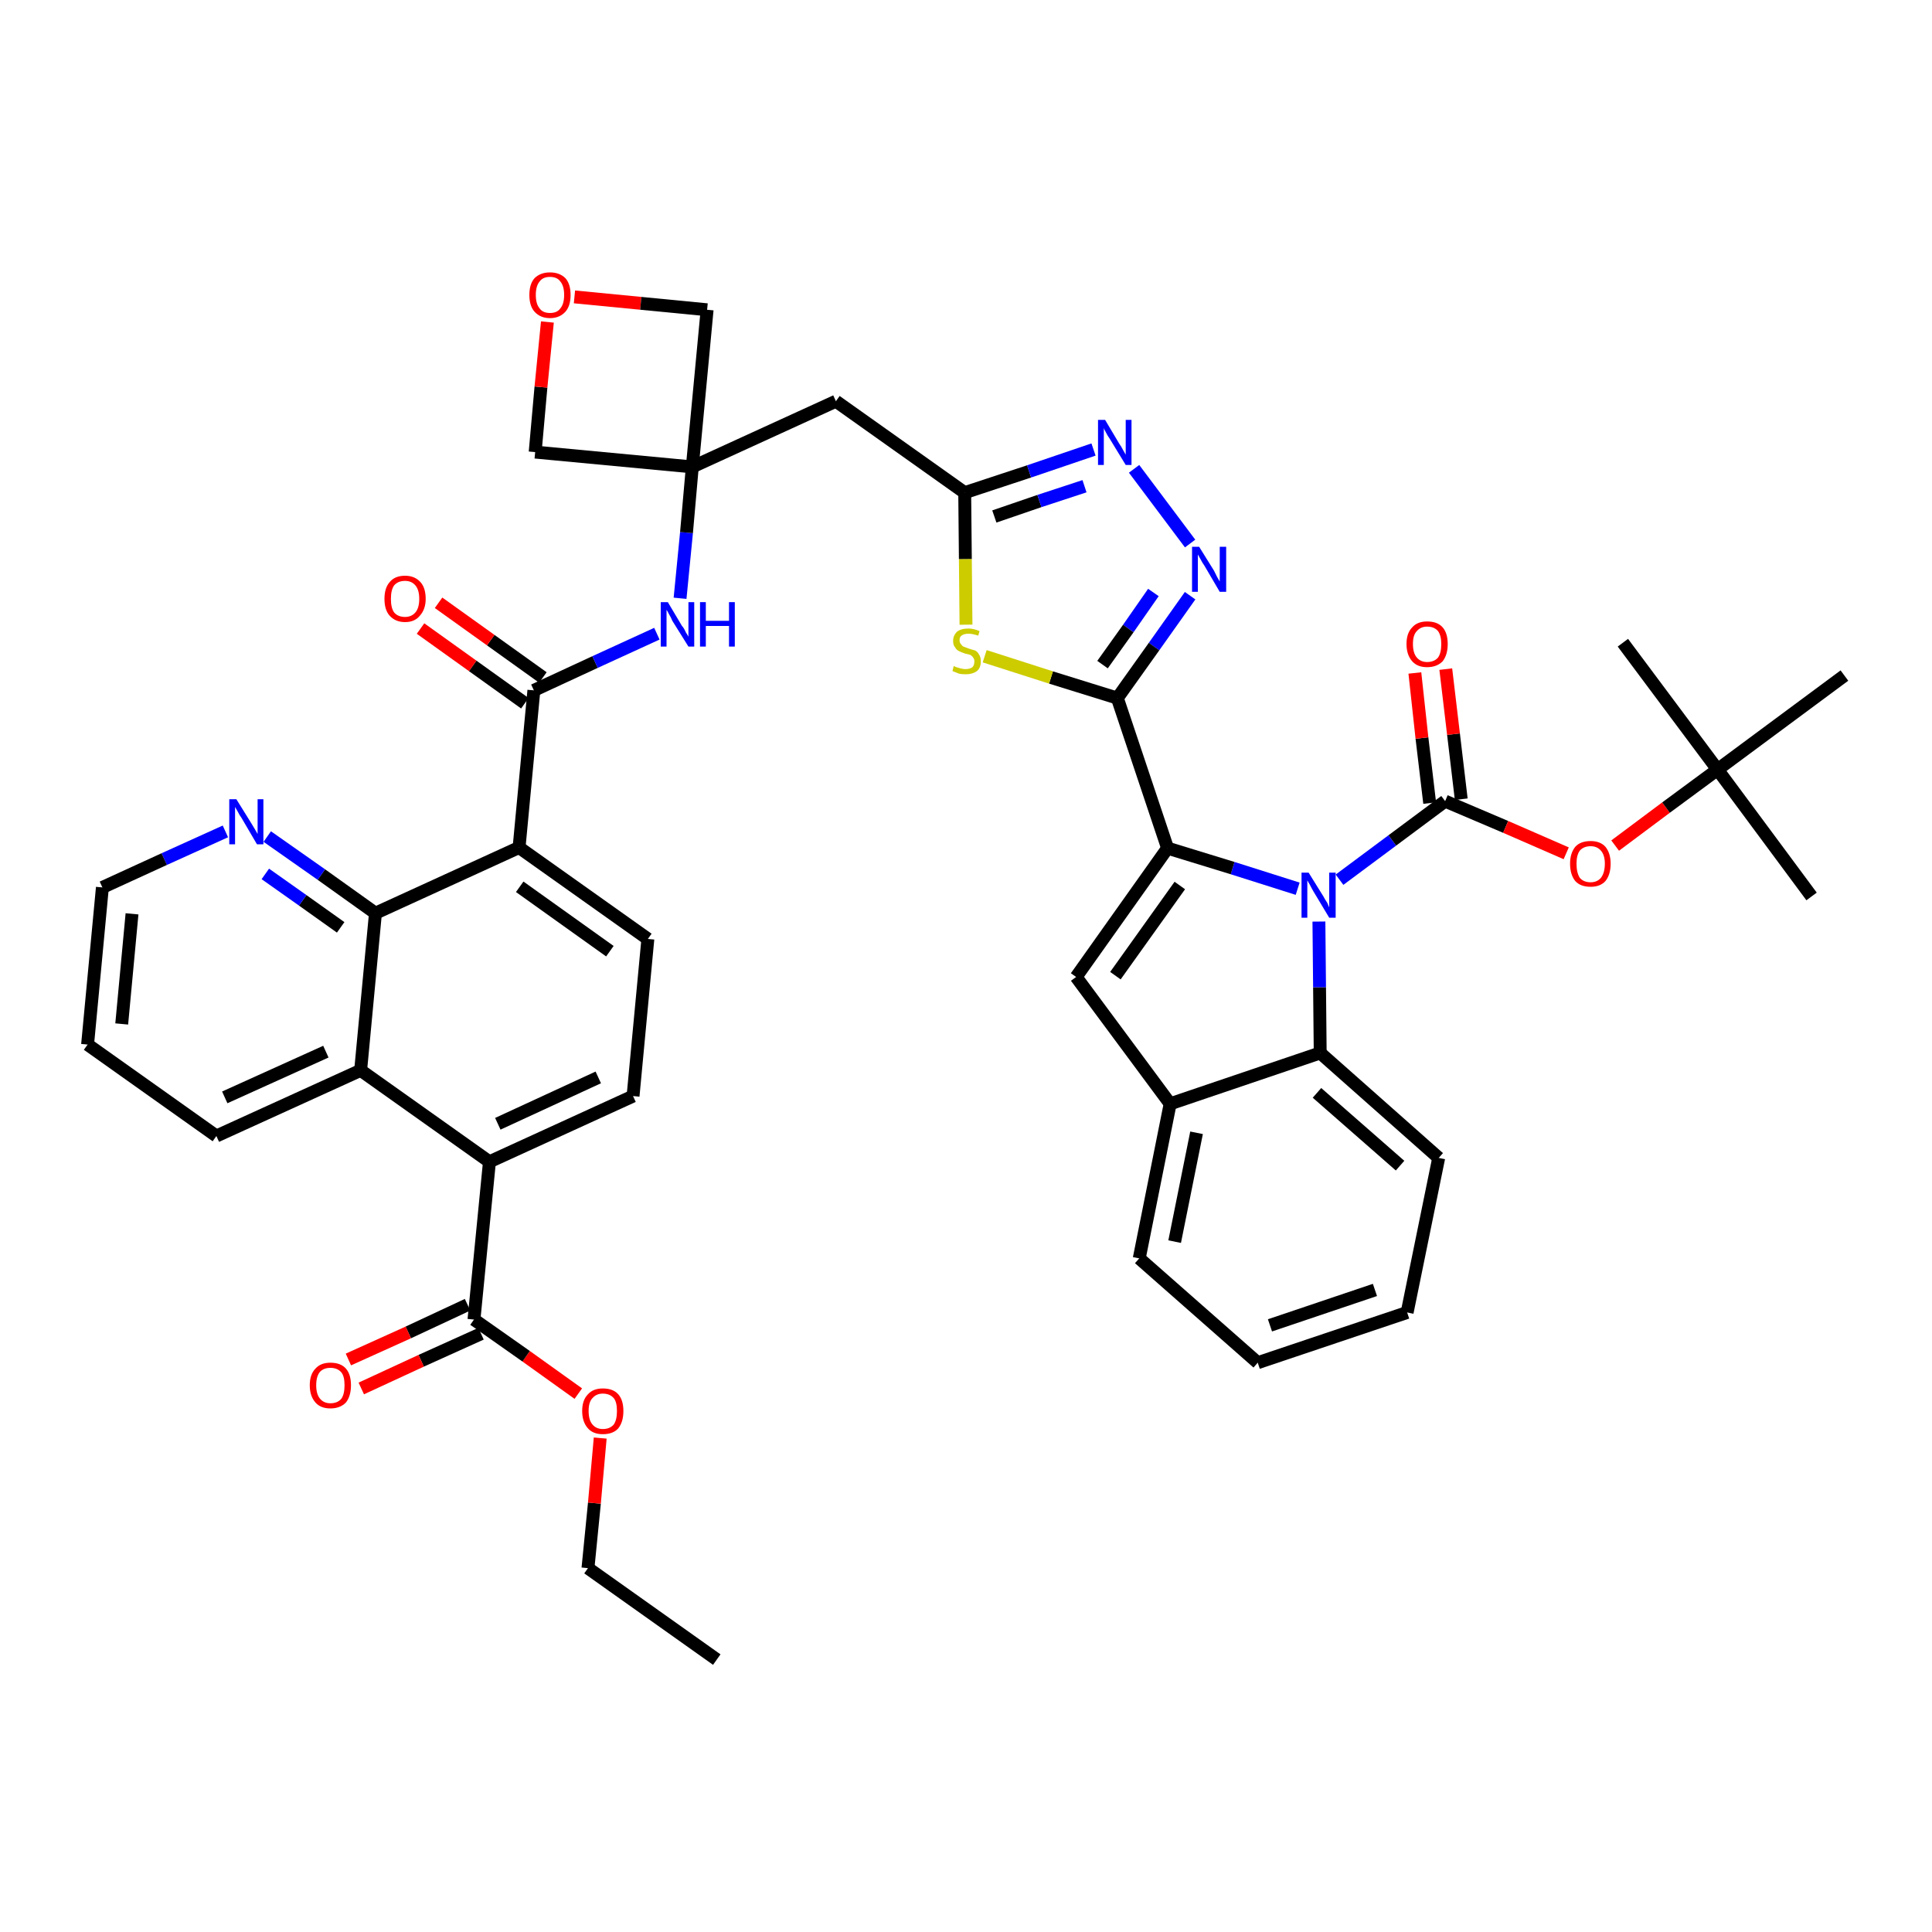<?xml version='1.0' encoding='iso-8859-1'?>
<svg version='1.1' baseProfile='full'
              xmlns='http://www.w3.org/2000/svg'
                      xmlns:rdkit='http://www.rdkit.org/xml'
                      xmlns:xlink='http://www.w3.org/1999/xlink'
                  xml:space='preserve'
width='300px' height='300px' viewBox='0 0 300 300'>
<!-- END OF HEADER -->
<path class='bond-0 atom-0 atom-1' d='M 111.3,257.7 L 91.3,243.5' style='fill:none;fill-rule:evenodd;stroke:#000000;stroke-width:2.0px;stroke-linecap:butt;stroke-linejoin:miter;stroke-opacity:1' />
<path class='bond-1 atom-1 atom-2' d='M 91.3,243.5 L 92.3,233.4' style='fill:none;fill-rule:evenodd;stroke:#000000;stroke-width:2.0px;stroke-linecap:butt;stroke-linejoin:miter;stroke-opacity:1' />
<path class='bond-1 atom-1 atom-2' d='M 92.3,233.4 L 93.2,223.3' style='fill:none;fill-rule:evenodd;stroke:#FF0000;stroke-width:2.0px;stroke-linecap:butt;stroke-linejoin:miter;stroke-opacity:1' />
<path class='bond-2 atom-2 atom-3' d='M 89.8,216.4 L 81.7,210.6' style='fill:none;fill-rule:evenodd;stroke:#FF0000;stroke-width:2.0px;stroke-linecap:butt;stroke-linejoin:miter;stroke-opacity:1' />
<path class='bond-2 atom-2 atom-3' d='M 81.7,210.6 L 73.6,204.9' style='fill:none;fill-rule:evenodd;stroke:#000000;stroke-width:2.0px;stroke-linecap:butt;stroke-linejoin:miter;stroke-opacity:1' />
<path class='bond-3 atom-3 atom-4' d='M 72.6,202.6 L 63.4,206.9' style='fill:none;fill-rule:evenodd;stroke:#000000;stroke-width:2.0px;stroke-linecap:butt;stroke-linejoin:miter;stroke-opacity:1' />
<path class='bond-3 atom-3 atom-4' d='M 63.4,206.9 L 54.1,211.1' style='fill:none;fill-rule:evenodd;stroke:#FF0000;stroke-width:2.0px;stroke-linecap:butt;stroke-linejoin:miter;stroke-opacity:1' />
<path class='bond-3 atom-3 atom-4' d='M 74.7,207.1 L 65.4,211.3' style='fill:none;fill-rule:evenodd;stroke:#000000;stroke-width:2.0px;stroke-linecap:butt;stroke-linejoin:miter;stroke-opacity:1' />
<path class='bond-3 atom-3 atom-4' d='M 65.4,211.3 L 56.1,215.6' style='fill:none;fill-rule:evenodd;stroke:#FF0000;stroke-width:2.0px;stroke-linecap:butt;stroke-linejoin:miter;stroke-opacity:1' />
<path class='bond-4 atom-3 atom-5' d='M 73.6,204.9 L 76.0,180.4' style='fill:none;fill-rule:evenodd;stroke:#000000;stroke-width:2.0px;stroke-linecap:butt;stroke-linejoin:miter;stroke-opacity:1' />
<path class='bond-5 atom-5 atom-6' d='M 76.0,180.4 L 98.3,170.2' style='fill:none;fill-rule:evenodd;stroke:#000000;stroke-width:2.0px;stroke-linecap:butt;stroke-linejoin:miter;stroke-opacity:1' />
<path class='bond-5 atom-5 atom-6' d='M 77.3,174.5 L 92.9,167.3' style='fill:none;fill-rule:evenodd;stroke:#000000;stroke-width:2.0px;stroke-linecap:butt;stroke-linejoin:miter;stroke-opacity:1' />
<path class='bond-43 atom-43 atom-5' d='M 56.0,166.2 L 76.0,180.4' style='fill:none;fill-rule:evenodd;stroke:#000000;stroke-width:2.0px;stroke-linecap:butt;stroke-linejoin:miter;stroke-opacity:1' />
<path class='bond-6 atom-6 atom-7' d='M 98.3,170.2 L 100.6,145.8' style='fill:none;fill-rule:evenodd;stroke:#000000;stroke-width:2.0px;stroke-linecap:butt;stroke-linejoin:miter;stroke-opacity:1' />
<path class='bond-7 atom-7 atom-8' d='M 100.6,145.8 L 80.6,131.6' style='fill:none;fill-rule:evenodd;stroke:#000000;stroke-width:2.0px;stroke-linecap:butt;stroke-linejoin:miter;stroke-opacity:1' />
<path class='bond-7 atom-7 atom-8' d='M 94.7,147.7 L 80.7,137.7' style='fill:none;fill-rule:evenodd;stroke:#000000;stroke-width:2.0px;stroke-linecap:butt;stroke-linejoin:miter;stroke-opacity:1' />
<path class='bond-8 atom-8 atom-9' d='M 80.6,131.6 L 82.9,107.2' style='fill:none;fill-rule:evenodd;stroke:#000000;stroke-width:2.0px;stroke-linecap:butt;stroke-linejoin:miter;stroke-opacity:1' />
<path class='bond-37 atom-8 atom-38' d='M 80.6,131.6 L 58.3,141.8' style='fill:none;fill-rule:evenodd;stroke:#000000;stroke-width:2.0px;stroke-linecap:butt;stroke-linejoin:miter;stroke-opacity:1' />
<path class='bond-9 atom-9 atom-10' d='M 84.3,105.2 L 76.2,99.4' style='fill:none;fill-rule:evenodd;stroke:#000000;stroke-width:2.0px;stroke-linecap:butt;stroke-linejoin:miter;stroke-opacity:1' />
<path class='bond-9 atom-9 atom-10' d='M 76.2,99.4 L 68.1,93.6' style='fill:none;fill-rule:evenodd;stroke:#FF0000;stroke-width:2.0px;stroke-linecap:butt;stroke-linejoin:miter;stroke-opacity:1' />
<path class='bond-9 atom-9 atom-10' d='M 81.5,109.2 L 73.4,103.4' style='fill:none;fill-rule:evenodd;stroke:#000000;stroke-width:2.0px;stroke-linecap:butt;stroke-linejoin:miter;stroke-opacity:1' />
<path class='bond-9 atom-9 atom-10' d='M 73.4,103.4 L 65.3,97.6' style='fill:none;fill-rule:evenodd;stroke:#FF0000;stroke-width:2.0px;stroke-linecap:butt;stroke-linejoin:miter;stroke-opacity:1' />
<path class='bond-10 atom-9 atom-11' d='M 82.9,107.2 L 92.4,102.8' style='fill:none;fill-rule:evenodd;stroke:#000000;stroke-width:2.0px;stroke-linecap:butt;stroke-linejoin:miter;stroke-opacity:1' />
<path class='bond-10 atom-9 atom-11' d='M 92.4,102.8 L 102.0,98.4' style='fill:none;fill-rule:evenodd;stroke:#0000FF;stroke-width:2.0px;stroke-linecap:butt;stroke-linejoin:miter;stroke-opacity:1' />
<path class='bond-11 atom-11 atom-12' d='M 105.6,92.9 L 106.6,82.7' style='fill:none;fill-rule:evenodd;stroke:#0000FF;stroke-width:2.0px;stroke-linecap:butt;stroke-linejoin:miter;stroke-opacity:1' />
<path class='bond-11 atom-11 atom-12' d='M 106.6,82.7 L 107.5,72.5' style='fill:none;fill-rule:evenodd;stroke:#000000;stroke-width:2.0px;stroke-linecap:butt;stroke-linejoin:miter;stroke-opacity:1' />
<path class='bond-12 atom-12 atom-13' d='M 107.5,72.5 L 129.8,62.3' style='fill:none;fill-rule:evenodd;stroke:#000000;stroke-width:2.0px;stroke-linecap:butt;stroke-linejoin:miter;stroke-opacity:1' />
<path class='bond-34 atom-12 atom-35' d='M 107.5,72.5 L 83.1,70.2' style='fill:none;fill-rule:evenodd;stroke:#000000;stroke-width:2.0px;stroke-linecap:butt;stroke-linejoin:miter;stroke-opacity:1' />
<path class='bond-44 atom-37 atom-12' d='M 109.8,48.1 L 107.5,72.5' style='fill:none;fill-rule:evenodd;stroke:#000000;stroke-width:2.0px;stroke-linecap:butt;stroke-linejoin:miter;stroke-opacity:1' />
<path class='bond-13 atom-13 atom-14' d='M 129.8,62.3 L 149.8,76.5' style='fill:none;fill-rule:evenodd;stroke:#000000;stroke-width:2.0px;stroke-linecap:butt;stroke-linejoin:miter;stroke-opacity:1' />
<path class='bond-14 atom-14 atom-15' d='M 149.8,76.5 L 159.8,73.2' style='fill:none;fill-rule:evenodd;stroke:#000000;stroke-width:2.0px;stroke-linecap:butt;stroke-linejoin:miter;stroke-opacity:1' />
<path class='bond-14 atom-14 atom-15' d='M 159.8,73.2 L 169.8,69.8' style='fill:none;fill-rule:evenodd;stroke:#0000FF;stroke-width:2.0px;stroke-linecap:butt;stroke-linejoin:miter;stroke-opacity:1' />
<path class='bond-14 atom-14 atom-15' d='M 154.4,80.2 L 161.4,77.8' style='fill:none;fill-rule:evenodd;stroke:#000000;stroke-width:2.0px;stroke-linecap:butt;stroke-linejoin:miter;stroke-opacity:1' />
<path class='bond-14 atom-14 atom-15' d='M 161.4,77.8 L 168.4,75.5' style='fill:none;fill-rule:evenodd;stroke:#0000FF;stroke-width:2.0px;stroke-linecap:butt;stroke-linejoin:miter;stroke-opacity:1' />
<path class='bond-46 atom-34 atom-14' d='M 150.0,97.0 L 149.9,86.8' style='fill:none;fill-rule:evenodd;stroke:#CCCC00;stroke-width:2.0px;stroke-linecap:butt;stroke-linejoin:miter;stroke-opacity:1' />
<path class='bond-46 atom-34 atom-14' d='M 149.9,86.8 L 149.8,76.5' style='fill:none;fill-rule:evenodd;stroke:#000000;stroke-width:2.0px;stroke-linecap:butt;stroke-linejoin:miter;stroke-opacity:1' />
<path class='bond-15 atom-15 atom-16' d='M 176.1,72.8 L 184.8,84.4' style='fill:none;fill-rule:evenodd;stroke:#0000FF;stroke-width:2.0px;stroke-linecap:butt;stroke-linejoin:miter;stroke-opacity:1' />
<path class='bond-16 atom-16 atom-17' d='M 184.8,92.5 L 179.2,100.4' style='fill:none;fill-rule:evenodd;stroke:#0000FF;stroke-width:2.0px;stroke-linecap:butt;stroke-linejoin:miter;stroke-opacity:1' />
<path class='bond-16 atom-16 atom-17' d='M 179.2,100.4 L 173.5,108.4' style='fill:none;fill-rule:evenodd;stroke:#000000;stroke-width:2.0px;stroke-linecap:butt;stroke-linejoin:miter;stroke-opacity:1' />
<path class='bond-16 atom-16 atom-17' d='M 179.1,92.0 L 175.2,97.6' style='fill:none;fill-rule:evenodd;stroke:#0000FF;stroke-width:2.0px;stroke-linecap:butt;stroke-linejoin:miter;stroke-opacity:1' />
<path class='bond-16 atom-16 atom-17' d='M 175.2,97.6 L 171.2,103.2' style='fill:none;fill-rule:evenodd;stroke:#000000;stroke-width:2.0px;stroke-linecap:butt;stroke-linejoin:miter;stroke-opacity:1' />
<path class='bond-17 atom-17 atom-18' d='M 173.5,108.4 L 181.3,131.7' style='fill:none;fill-rule:evenodd;stroke:#000000;stroke-width:2.0px;stroke-linecap:butt;stroke-linejoin:miter;stroke-opacity:1' />
<path class='bond-33 atom-17 atom-34' d='M 173.5,108.4 L 163.2,105.2' style='fill:none;fill-rule:evenodd;stroke:#000000;stroke-width:2.0px;stroke-linecap:butt;stroke-linejoin:miter;stroke-opacity:1' />
<path class='bond-33 atom-17 atom-34' d='M 163.2,105.2 L 152.9,101.9' style='fill:none;fill-rule:evenodd;stroke:#CCCC00;stroke-width:2.0px;stroke-linecap:butt;stroke-linejoin:miter;stroke-opacity:1' />
<path class='bond-18 atom-18 atom-19' d='M 181.3,131.7 L 167.1,151.7' style='fill:none;fill-rule:evenodd;stroke:#000000;stroke-width:2.0px;stroke-linecap:butt;stroke-linejoin:miter;stroke-opacity:1' />
<path class='bond-18 atom-18 atom-19' d='M 183.2,137.5 L 173.2,151.5' style='fill:none;fill-rule:evenodd;stroke:#000000;stroke-width:2.0px;stroke-linecap:butt;stroke-linejoin:miter;stroke-opacity:1' />
<path class='bond-47 atom-26 atom-18' d='M 201.5,138.0 L 191.4,134.8' style='fill:none;fill-rule:evenodd;stroke:#0000FF;stroke-width:2.0px;stroke-linecap:butt;stroke-linejoin:miter;stroke-opacity:1' />
<path class='bond-47 atom-26 atom-18' d='M 191.4,134.8 L 181.3,131.7' style='fill:none;fill-rule:evenodd;stroke:#000000;stroke-width:2.0px;stroke-linecap:butt;stroke-linejoin:miter;stroke-opacity:1' />
<path class='bond-19 atom-19 atom-20' d='M 167.1,151.7 L 181.7,171.4' style='fill:none;fill-rule:evenodd;stroke:#000000;stroke-width:2.0px;stroke-linecap:butt;stroke-linejoin:miter;stroke-opacity:1' />
<path class='bond-20 atom-20 atom-21' d='M 181.7,171.4 L 176.9,195.4' style='fill:none;fill-rule:evenodd;stroke:#000000;stroke-width:2.0px;stroke-linecap:butt;stroke-linejoin:miter;stroke-opacity:1' />
<path class='bond-20 atom-20 atom-21' d='M 185.8,175.9 L 182.4,192.8' style='fill:none;fill-rule:evenodd;stroke:#000000;stroke-width:2.0px;stroke-linecap:butt;stroke-linejoin:miter;stroke-opacity:1' />
<path class='bond-48 atom-25 atom-20' d='M 205.0,163.5 L 181.7,171.4' style='fill:none;fill-rule:evenodd;stroke:#000000;stroke-width:2.0px;stroke-linecap:butt;stroke-linejoin:miter;stroke-opacity:1' />
<path class='bond-21 atom-21 atom-22' d='M 176.9,195.4 L 195.3,211.6' style='fill:none;fill-rule:evenodd;stroke:#000000;stroke-width:2.0px;stroke-linecap:butt;stroke-linejoin:miter;stroke-opacity:1' />
<path class='bond-22 atom-22 atom-23' d='M 195.3,211.6 L 218.5,203.8' style='fill:none;fill-rule:evenodd;stroke:#000000;stroke-width:2.0px;stroke-linecap:butt;stroke-linejoin:miter;stroke-opacity:1' />
<path class='bond-22 atom-22 atom-23' d='M 197.2,205.8 L 213.5,200.3' style='fill:none;fill-rule:evenodd;stroke:#000000;stroke-width:2.0px;stroke-linecap:butt;stroke-linejoin:miter;stroke-opacity:1' />
<path class='bond-23 atom-23 atom-24' d='M 218.5,203.8 L 223.4,179.8' style='fill:none;fill-rule:evenodd;stroke:#000000;stroke-width:2.0px;stroke-linecap:butt;stroke-linejoin:miter;stroke-opacity:1' />
<path class='bond-24 atom-24 atom-25' d='M 223.4,179.8 L 205.0,163.5' style='fill:none;fill-rule:evenodd;stroke:#000000;stroke-width:2.0px;stroke-linecap:butt;stroke-linejoin:miter;stroke-opacity:1' />
<path class='bond-24 atom-24 atom-25' d='M 217.4,181.0 L 204.5,169.7' style='fill:none;fill-rule:evenodd;stroke:#000000;stroke-width:2.0px;stroke-linecap:butt;stroke-linejoin:miter;stroke-opacity:1' />
<path class='bond-25 atom-25 atom-26' d='M 205.0,163.5 L 204.9,153.3' style='fill:none;fill-rule:evenodd;stroke:#000000;stroke-width:2.0px;stroke-linecap:butt;stroke-linejoin:miter;stroke-opacity:1' />
<path class='bond-25 atom-25 atom-26' d='M 204.9,153.3 L 204.8,143.1' style='fill:none;fill-rule:evenodd;stroke:#0000FF;stroke-width:2.0px;stroke-linecap:butt;stroke-linejoin:miter;stroke-opacity:1' />
<path class='bond-26 atom-26 atom-27' d='M 208.0,136.6 L 216.2,130.5' style='fill:none;fill-rule:evenodd;stroke:#0000FF;stroke-width:2.0px;stroke-linecap:butt;stroke-linejoin:miter;stroke-opacity:1' />
<path class='bond-26 atom-26 atom-27' d='M 216.2,130.5 L 224.4,124.4' style='fill:none;fill-rule:evenodd;stroke:#000000;stroke-width:2.0px;stroke-linecap:butt;stroke-linejoin:miter;stroke-opacity:1' />
<path class='bond-27 atom-27 atom-28' d='M 226.9,124.1 L 225.7,114.0' style='fill:none;fill-rule:evenodd;stroke:#000000;stroke-width:2.0px;stroke-linecap:butt;stroke-linejoin:miter;stroke-opacity:1' />
<path class='bond-27 atom-27 atom-28' d='M 225.7,114.0 L 224.5,103.9' style='fill:none;fill-rule:evenodd;stroke:#FF0000;stroke-width:2.0px;stroke-linecap:butt;stroke-linejoin:miter;stroke-opacity:1' />
<path class='bond-27 atom-27 atom-28' d='M 222.0,124.7 L 220.8,114.6' style='fill:none;fill-rule:evenodd;stroke:#000000;stroke-width:2.0px;stroke-linecap:butt;stroke-linejoin:miter;stroke-opacity:1' />
<path class='bond-27 atom-27 atom-28' d='M 220.8,114.6 L 219.7,104.5' style='fill:none;fill-rule:evenodd;stroke:#FF0000;stroke-width:2.0px;stroke-linecap:butt;stroke-linejoin:miter;stroke-opacity:1' />
<path class='bond-28 atom-27 atom-29' d='M 224.4,124.4 L 233.8,128.4' style='fill:none;fill-rule:evenodd;stroke:#000000;stroke-width:2.0px;stroke-linecap:butt;stroke-linejoin:miter;stroke-opacity:1' />
<path class='bond-28 atom-27 atom-29' d='M 233.8,128.4 L 243.2,132.5' style='fill:none;fill-rule:evenodd;stroke:#FF0000;stroke-width:2.0px;stroke-linecap:butt;stroke-linejoin:miter;stroke-opacity:1' />
<path class='bond-29 atom-29 atom-30' d='M 250.8,131.3 L 258.7,125.4' style='fill:none;fill-rule:evenodd;stroke:#FF0000;stroke-width:2.0px;stroke-linecap:butt;stroke-linejoin:miter;stroke-opacity:1' />
<path class='bond-29 atom-29 atom-30' d='M 258.7,125.4 L 266.7,119.5' style='fill:none;fill-rule:evenodd;stroke:#000000;stroke-width:2.0px;stroke-linecap:butt;stroke-linejoin:miter;stroke-opacity:1' />
<path class='bond-30 atom-30 atom-31' d='M 266.7,119.5 L 281.3,139.2' style='fill:none;fill-rule:evenodd;stroke:#000000;stroke-width:2.0px;stroke-linecap:butt;stroke-linejoin:miter;stroke-opacity:1' />
<path class='bond-31 atom-30 atom-32' d='M 266.7,119.5 L 252.0,99.8' style='fill:none;fill-rule:evenodd;stroke:#000000;stroke-width:2.0px;stroke-linecap:butt;stroke-linejoin:miter;stroke-opacity:1' />
<path class='bond-32 atom-30 atom-33' d='M 266.7,119.5 L 286.4,104.9' style='fill:none;fill-rule:evenodd;stroke:#000000;stroke-width:2.0px;stroke-linecap:butt;stroke-linejoin:miter;stroke-opacity:1' />
<path class='bond-35 atom-35 atom-36' d='M 83.1,70.2 L 84.0,60.1' style='fill:none;fill-rule:evenodd;stroke:#000000;stroke-width:2.0px;stroke-linecap:butt;stroke-linejoin:miter;stroke-opacity:1' />
<path class='bond-35 atom-35 atom-36' d='M 84.0,60.1 L 85.0,50.0' style='fill:none;fill-rule:evenodd;stroke:#FF0000;stroke-width:2.0px;stroke-linecap:butt;stroke-linejoin:miter;stroke-opacity:1' />
<path class='bond-36 atom-36 atom-37' d='M 89.2,46.1 L 99.5,47.1' style='fill:none;fill-rule:evenodd;stroke:#FF0000;stroke-width:2.0px;stroke-linecap:butt;stroke-linejoin:miter;stroke-opacity:1' />
<path class='bond-36 atom-36 atom-37' d='M 99.5,47.1 L 109.8,48.1' style='fill:none;fill-rule:evenodd;stroke:#000000;stroke-width:2.0px;stroke-linecap:butt;stroke-linejoin:miter;stroke-opacity:1' />
<path class='bond-38 atom-38 atom-39' d='M 58.3,141.8 L 49.9,135.8' style='fill:none;fill-rule:evenodd;stroke:#000000;stroke-width:2.0px;stroke-linecap:butt;stroke-linejoin:miter;stroke-opacity:1' />
<path class='bond-38 atom-38 atom-39' d='M 49.9,135.8 L 41.5,129.9' style='fill:none;fill-rule:evenodd;stroke:#0000FF;stroke-width:2.0px;stroke-linecap:butt;stroke-linejoin:miter;stroke-opacity:1' />
<path class='bond-38 atom-38 atom-39' d='M 52.9,144.0 L 47.0,139.8' style='fill:none;fill-rule:evenodd;stroke:#000000;stroke-width:2.0px;stroke-linecap:butt;stroke-linejoin:miter;stroke-opacity:1' />
<path class='bond-38 atom-38 atom-39' d='M 47.0,139.8 L 41.2,135.7' style='fill:none;fill-rule:evenodd;stroke:#0000FF;stroke-width:2.0px;stroke-linecap:butt;stroke-linejoin:miter;stroke-opacity:1' />
<path class='bond-45 atom-43 atom-38' d='M 56.0,166.2 L 58.3,141.8' style='fill:none;fill-rule:evenodd;stroke:#000000;stroke-width:2.0px;stroke-linecap:butt;stroke-linejoin:miter;stroke-opacity:1' />
<path class='bond-39 atom-39 atom-40' d='M 35.0,129.1 L 25.5,133.4' style='fill:none;fill-rule:evenodd;stroke:#0000FF;stroke-width:2.0px;stroke-linecap:butt;stroke-linejoin:miter;stroke-opacity:1' />
<path class='bond-39 atom-39 atom-40' d='M 25.5,133.4 L 15.9,137.8' style='fill:none;fill-rule:evenodd;stroke:#000000;stroke-width:2.0px;stroke-linecap:butt;stroke-linejoin:miter;stroke-opacity:1' />
<path class='bond-40 atom-40 atom-41' d='M 15.9,137.8 L 13.6,162.2' style='fill:none;fill-rule:evenodd;stroke:#000000;stroke-width:2.0px;stroke-linecap:butt;stroke-linejoin:miter;stroke-opacity:1' />
<path class='bond-40 atom-40 atom-41' d='M 20.5,141.9 L 18.9,159.0' style='fill:none;fill-rule:evenodd;stroke:#000000;stroke-width:2.0px;stroke-linecap:butt;stroke-linejoin:miter;stroke-opacity:1' />
<path class='bond-41 atom-41 atom-42' d='M 13.6,162.2 L 33.6,176.4' style='fill:none;fill-rule:evenodd;stroke:#000000;stroke-width:2.0px;stroke-linecap:butt;stroke-linejoin:miter;stroke-opacity:1' />
<path class='bond-42 atom-42 atom-43' d='M 33.6,176.4 L 56.0,166.2' style='fill:none;fill-rule:evenodd;stroke:#000000;stroke-width:2.0px;stroke-linecap:butt;stroke-linejoin:miter;stroke-opacity:1' />
<path class='bond-42 atom-42 atom-43' d='M 34.9,170.4 L 50.6,163.3' style='fill:none;fill-rule:evenodd;stroke:#000000;stroke-width:2.0px;stroke-linecap:butt;stroke-linejoin:miter;stroke-opacity:1' />
<path  class='atom-2' d='M 90.4 219.1
Q 90.4 217.4, 91.3 216.5
Q 92.1 215.6, 93.6 215.6
Q 95.2 215.6, 96.0 216.5
Q 96.8 217.4, 96.8 219.1
Q 96.8 220.8, 96.0 221.8
Q 95.2 222.7, 93.6 222.7
Q 92.1 222.7, 91.3 221.8
Q 90.4 220.8, 90.4 219.1
M 93.6 221.9
Q 94.7 221.9, 95.3 221.2
Q 95.8 220.5, 95.8 219.1
Q 95.8 217.7, 95.3 217.1
Q 94.7 216.4, 93.6 216.4
Q 92.6 216.4, 92.0 217.1
Q 91.4 217.7, 91.4 219.1
Q 91.4 220.5, 92.0 221.2
Q 92.6 221.9, 93.6 221.9
' fill='#FF0000'/>
<path  class='atom-4' d='M 48.1 215.1
Q 48.1 213.4, 49.0 212.5
Q 49.8 211.6, 51.3 211.6
Q 52.9 211.6, 53.7 212.5
Q 54.5 213.4, 54.5 215.1
Q 54.5 216.8, 53.7 217.8
Q 52.8 218.7, 51.3 218.7
Q 49.8 218.7, 49.0 217.8
Q 48.1 216.8, 48.1 215.1
M 51.3 217.9
Q 52.4 217.9, 53.0 217.2
Q 53.5 216.5, 53.5 215.1
Q 53.5 213.7, 53.0 213.1
Q 52.4 212.4, 51.3 212.4
Q 50.3 212.4, 49.7 213.0
Q 49.1 213.7, 49.1 215.1
Q 49.1 216.5, 49.7 217.2
Q 50.3 217.9, 51.3 217.9
' fill='#FF0000'/>
<path  class='atom-10' d='M 59.7 93.0
Q 59.7 91.3, 60.5 90.4
Q 61.3 89.4, 62.9 89.4
Q 64.4 89.4, 65.3 90.4
Q 66.1 91.3, 66.1 93.0
Q 66.1 94.6, 65.2 95.6
Q 64.4 96.6, 62.9 96.6
Q 61.4 96.6, 60.5 95.6
Q 59.7 94.7, 59.7 93.0
M 62.9 95.8
Q 63.9 95.8, 64.5 95.1
Q 65.1 94.4, 65.1 93.0
Q 65.1 91.6, 64.5 90.9
Q 63.9 90.2, 62.9 90.2
Q 61.8 90.2, 61.2 90.9
Q 60.7 91.6, 60.7 93.0
Q 60.7 94.4, 61.2 95.1
Q 61.8 95.8, 62.9 95.8
' fill='#FF0000'/>
<path  class='atom-11' d='M 103.7 93.5
L 105.9 97.2
Q 106.2 97.5, 106.5 98.2
Q 106.9 98.8, 106.9 98.9
L 106.9 93.5
L 107.8 93.5
L 107.8 100.4
L 106.9 100.4
L 104.4 96.4
Q 104.2 95.9, 103.9 95.4
Q 103.6 94.8, 103.5 94.7
L 103.5 100.4
L 102.6 100.4
L 102.6 93.5
L 103.7 93.5
' fill='#0000FF'/>
<path  class='atom-11' d='M 108.7 93.5
L 109.6 93.5
L 109.6 96.4
L 113.2 96.4
L 113.2 93.5
L 114.1 93.5
L 114.1 100.4
L 113.2 100.4
L 113.2 97.2
L 109.6 97.2
L 109.6 100.4
L 108.7 100.4
L 108.7 93.5
' fill='#0000FF'/>
<path  class='atom-15' d='M 171.6 65.2
L 173.8 68.9
Q 174.1 69.3, 174.4 69.9
Q 174.8 70.6, 174.8 70.6
L 174.8 65.2
L 175.7 65.2
L 175.7 72.2
L 174.8 72.2
L 172.3 68.1
Q 172.0 67.7, 171.7 67.1
Q 171.4 66.6, 171.4 66.4
L 171.4 72.2
L 170.5 72.2
L 170.5 65.2
L 171.6 65.2
' fill='#0000FF'/>
<path  class='atom-16' d='M 186.2 84.9
L 188.5 88.6
Q 188.7 89.0, 189.0 89.6
Q 189.4 90.3, 189.4 90.3
L 189.4 84.9
L 190.4 84.9
L 190.4 91.9
L 189.4 91.9
L 187.0 87.8
Q 186.7 87.4, 186.4 86.8
Q 186.1 86.3, 186.0 86.1
L 186.0 91.9
L 185.1 91.9
L 185.1 84.9
L 186.2 84.9
' fill='#0000FF'/>
<path  class='atom-26' d='M 203.2 135.5
L 205.5 139.2
Q 205.7 139.6, 206.1 140.2
Q 206.4 140.9, 206.4 140.9
L 206.4 135.5
L 207.4 135.5
L 207.4 142.5
L 206.4 142.5
L 204.0 138.5
Q 203.7 138.0, 203.4 137.4
Q 203.1 136.9, 203.0 136.7
L 203.0 142.5
L 202.1 142.5
L 202.1 135.5
L 203.2 135.5
' fill='#0000FF'/>
<path  class='atom-28' d='M 218.4 100.0
Q 218.4 98.3, 219.3 97.4
Q 220.1 96.5, 221.6 96.5
Q 223.2 96.5, 224.0 97.4
Q 224.8 98.3, 224.8 100.0
Q 224.8 101.7, 224.0 102.7
Q 223.1 103.6, 221.6 103.6
Q 220.1 103.6, 219.3 102.7
Q 218.4 101.7, 218.4 100.0
M 221.6 102.8
Q 222.7 102.8, 223.3 102.1
Q 223.8 101.4, 223.8 100.0
Q 223.8 98.7, 223.3 98.0
Q 222.7 97.3, 221.6 97.3
Q 220.6 97.3, 220.0 98.0
Q 219.4 98.6, 219.4 100.0
Q 219.4 101.4, 220.0 102.1
Q 220.6 102.8, 221.6 102.8
' fill='#FF0000'/>
<path  class='atom-29' d='M 243.8 134.1
Q 243.8 132.5, 244.6 131.5
Q 245.4 130.6, 247.0 130.6
Q 248.5 130.6, 249.3 131.5
Q 250.1 132.5, 250.1 134.1
Q 250.1 135.8, 249.3 136.8
Q 248.5 137.7, 247.0 137.7
Q 245.4 137.7, 244.6 136.8
Q 243.8 135.8, 243.8 134.1
M 247.0 137.0
Q 248.0 137.0, 248.6 136.3
Q 249.2 135.5, 249.2 134.1
Q 249.2 132.8, 248.6 132.1
Q 248.0 131.4, 247.0 131.4
Q 245.9 131.4, 245.3 132.1
Q 244.8 132.8, 244.8 134.1
Q 244.8 135.5, 245.3 136.3
Q 245.9 137.0, 247.0 137.0
' fill='#FF0000'/>
<path  class='atom-34' d='M 148.1 103.4
Q 148.2 103.5, 148.5 103.6
Q 148.8 103.7, 149.2 103.8
Q 149.6 103.9, 149.9 103.9
Q 150.6 103.9, 151.0 103.6
Q 151.3 103.3, 151.3 102.7
Q 151.3 102.3, 151.1 102.1
Q 151.0 101.9, 150.7 101.7
Q 150.4 101.6, 149.9 101.5
Q 149.3 101.3, 148.9 101.1
Q 148.5 100.9, 148.3 100.5
Q 148.0 100.2, 148.0 99.5
Q 148.0 98.7, 148.6 98.1
Q 149.2 97.6, 150.4 97.6
Q 151.2 97.6, 152.1 98.0
L 151.9 98.7
Q 151.0 98.4, 150.4 98.4
Q 149.7 98.4, 149.3 98.7
Q 149.0 98.9, 149.0 99.4
Q 149.0 99.8, 149.2 100.0
Q 149.4 100.3, 149.6 100.4
Q 149.9 100.5, 150.4 100.7
Q 151.0 100.9, 151.4 101.0
Q 151.8 101.2, 152.0 101.6
Q 152.3 102.0, 152.3 102.7
Q 152.3 103.7, 151.7 104.2
Q 151.0 104.7, 150.0 104.7
Q 149.3 104.7, 148.9 104.6
Q 148.4 104.4, 147.9 104.2
L 148.1 103.4
' fill='#CCCC00'/>
<path  class='atom-36' d='M 82.2 45.8
Q 82.2 44.1, 83.0 43.2
Q 83.9 42.3, 85.4 42.3
Q 86.9 42.3, 87.8 43.2
Q 88.6 44.1, 88.6 45.8
Q 88.6 47.5, 87.8 48.4
Q 86.9 49.4, 85.4 49.4
Q 83.9 49.4, 83.0 48.4
Q 82.2 47.5, 82.2 45.8
M 85.4 48.6
Q 86.5 48.6, 87.0 47.9
Q 87.6 47.2, 87.6 45.8
Q 87.6 44.4, 87.0 43.7
Q 86.5 43.0, 85.4 43.0
Q 84.3 43.0, 83.8 43.7
Q 83.2 44.4, 83.2 45.8
Q 83.2 47.2, 83.8 47.9
Q 84.3 48.6, 85.4 48.6
' fill='#FF0000'/>
<path  class='atom-39' d='M 36.7 124.1
L 39.0 127.8
Q 39.2 128.1, 39.6 128.8
Q 40.0 129.5, 40.0 129.5
L 40.0 124.1
L 40.9 124.1
L 40.9 131.1
L 39.9 131.1
L 37.5 127.0
Q 37.2 126.6, 36.9 126.0
Q 36.6 125.5, 36.5 125.3
L 36.5 131.1
L 35.6 131.1
L 35.6 124.1
L 36.7 124.1
' fill='#0000FF'/>
</svg>
